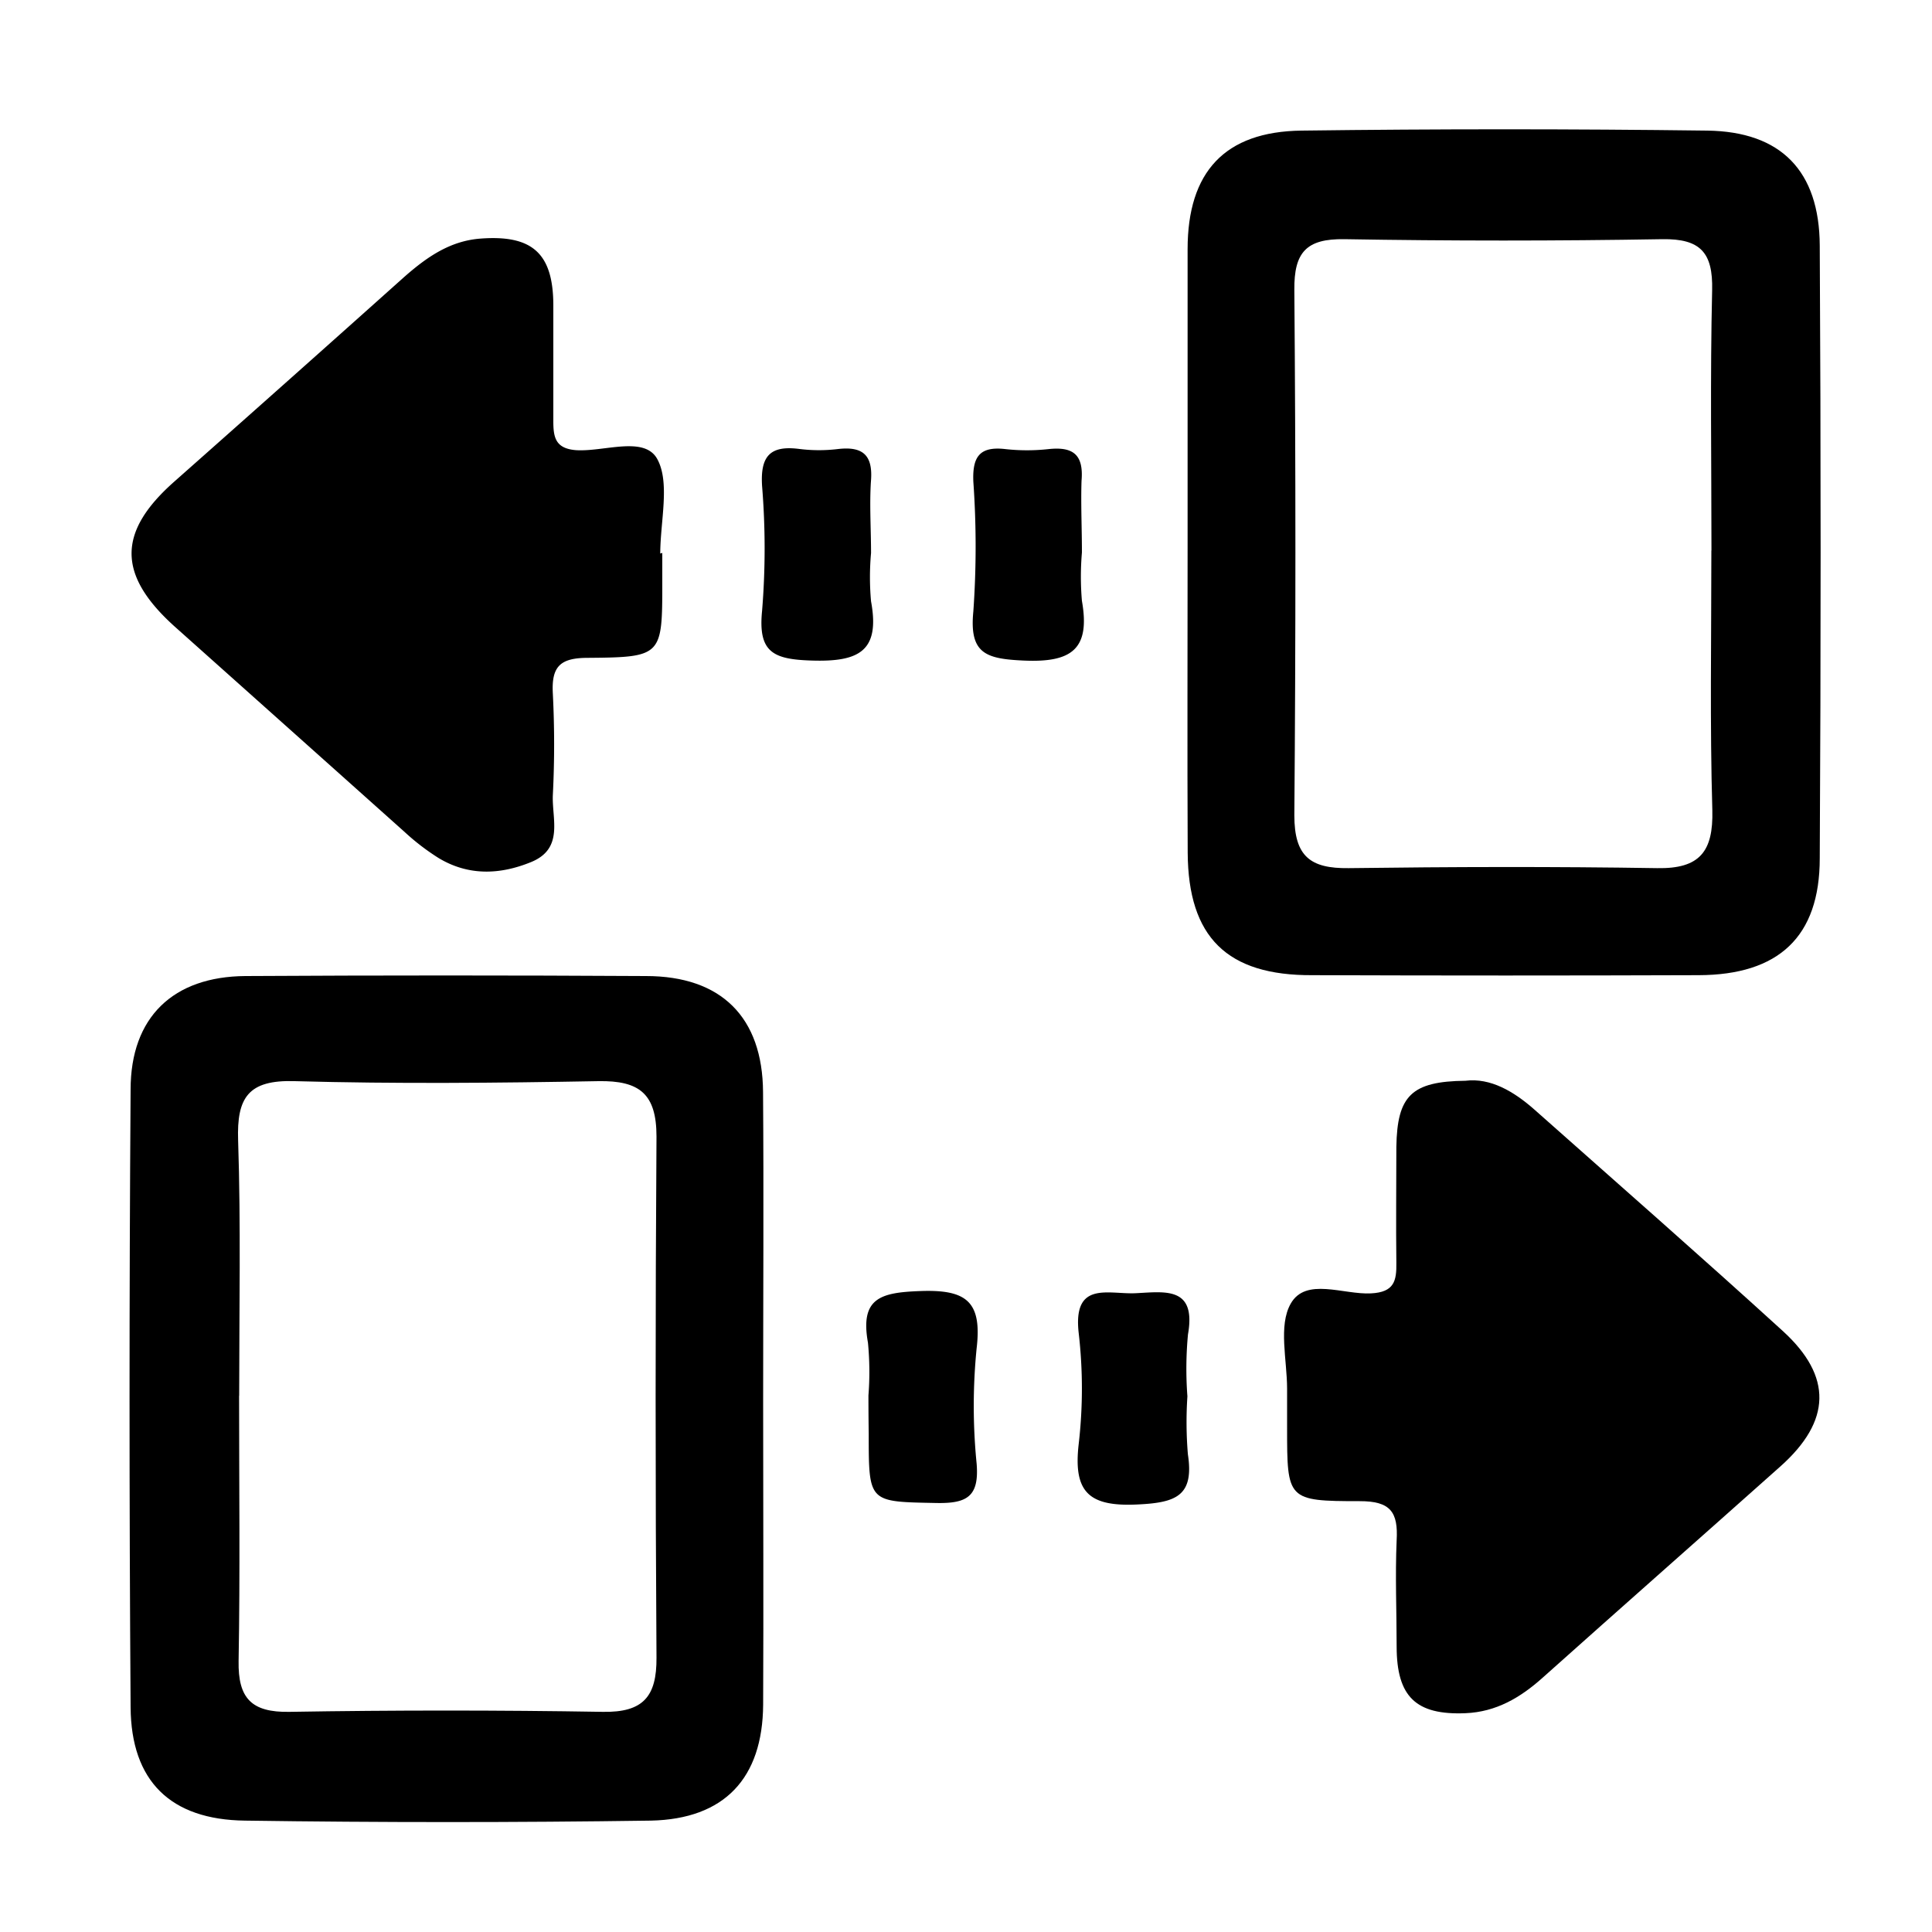 <svg id="图层_1" data-name="图层 1" xmlns="http://www.w3.org/2000/svg" viewBox="0 0 200 200">
  <title>移库</title>
  <g>
    <path d="M79,145c0,10.49.05,21,0,31.47-.05,7.61-4,11.84-11.63,12q-21,.3-42,0c-7.73-.09-11.8-4.1-11.85-11.74q-.22-32,0-63.94c0-7.5,4.41-11.7,11.89-11.75q20.73-.12,41.46,0c7.82,0,12.07,4.28,12.12,12C79.07,123.69,79,134.35,79,145Zm-54.25-.52c0,9.16.11,18.31-.05,27.47-.07,3.86,1.34,5.33,5.26,5.26q16.23-.27,32.46,0c4.15.07,5.57-1.57,5.54-5.61q-.18-27,0-53.94c0-4.41-1.74-5.81-6-5.74-10.48.19-21,.29-31.46,0-4.82-.15-6,1.72-5.85,6.13C24.94,126.84,24.76,135.67,24.76,144.49Z"/>
    <path d="M122.94,56.8c0-10.32,0-20.64,0-31,0-8,3.84-12.18,11.79-12.28q21-.27,42,0c7.65.1,11.61,4.18,11.65,11.9q.18,31.71,0,63.43c0,8.14-4.27,12.07-12.52,12.1q-20,.07-40,0C127,101,123,97,122.95,88.27,122.9,77.78,122.94,67.29,122.94,56.8Zm54.23.18c0-9-.14-18,.07-26.95.09-3.87-1.2-5.33-5.15-5.27q-16.46.28-32.93,0c-3.93-.06-5.21,1.36-5.17,5.25q.22,27.2,0,54.39c0,4.25,1.65,5.52,5.62,5.47,10.64-.14,21.29-.17,31.94,0,4.4.08,5.82-1.71,5.71-6C177,75,177.16,66,177.16,57Z"/>
    <path d="M68.56,57.24v3c0,7.65,0,7.8-7.71,7.86-2.89,0-3.78.92-3.62,3.72a103.52,103.52,0,0,1,0,10.48c-.11,2.48,1.17,5.54-2.25,6.94-3.23,1.32-6.47,1.44-9.55-.4a24,24,0,0,1-3.55-2.72Q30,75.5,18.06,64.84c-5.94-5.36-5.9-9.79,0-15Q30,39.27,41.88,28.64c2.28-2,4.68-3.7,7.85-3.94,5.38-.41,7.54,1.53,7.55,6.9,0,4,0,8,0,12,0,1.68.22,2.83,2.34,3,2.91.19,7.08-1.52,8.42.92s.31,6.46.31,9.78Z"/>
    <path d="M151.7,111.88c2.59-.32,5,1.09,7.16,3,8.58,7.62,17.22,15.18,25.7,22.91,5.16,4.71,5,9.32-.24,14-8.19,7.3-16.43,14.56-24.62,21.88-2.3,2.06-4.81,3.55-8,3.68-5.13.21-7.11-1.71-7.12-6.88,0-3.66-.16-7.33,0-11,.17-2.94-.63-4.08-3.83-4.07-7.51,0-7.51-.15-7.51-7.62,0-1.33,0-2.66,0-4,0-3-.92-6.54.37-8.82,1.56-2.77,5.46-.92,8.31-1.07,2.42-.12,2.66-1.3,2.63-3.18-.05-4,0-8,0-12C144.64,113.45,146.09,111.94,151.7,111.88Z"/>
    <path d="M112,57.2a29.21,29.21,0,0,0,0,5c.88,5-1.05,6.41-6.05,6.18-3.92-.18-5.62-.73-5.19-5.09a95.56,95.56,0,0,0,0-13.43c-.11-2.58.65-3.68,3.32-3.37a20.41,20.41,0,0,0,4.47,0c2.54-.27,3.64.57,3.41,3.28C111.88,52.21,112,54.71,112,57.2Z" style=""/>
    <path d="M89.9,144.46a31.38,31.38,0,0,0-.05-5.47c-.83-4.63,1.31-5.19,5.4-5.34,4.8-.18,6.42,1.08,5.85,5.93a60.23,60.23,0,0,0,0,11.93c.28,3.42-1,4.14-4.17,4.08-7-.14-7,0-7-7.14Q89.9,146.45,89.9,144.46Z" style=""/>
    <path d="M90.17,57.25a27.91,27.91,0,0,0,0,5c.95,5.16-1.25,6.28-6.12,6.13-4-.12-5.59-.84-5.16-5.14a79.38,79.38,0,0,0,0-12.93c-.2-3.13.86-4.23,3.89-3.83a16.38,16.38,0,0,0,4,0c2.59-.29,3.6.68,3.38,3.33C90,52.26,90.17,54.77,90.17,57.25Z" style=""/>
    <path d="M122.92,144.55a40.16,40.16,0,0,0,.05,6c.65,4.28-1.19,5-5.17,5.19-5.13.26-6.71-1.3-6.13-6.29a50,50,0,0,0,0-11.42c-.64-5.53,3.12-4,5.95-4.16,3-.15,6.23-.7,5.36,4.26A38,38,0,0,0,122.92,144.55Z" style=""/>
  </g>
</svg>
